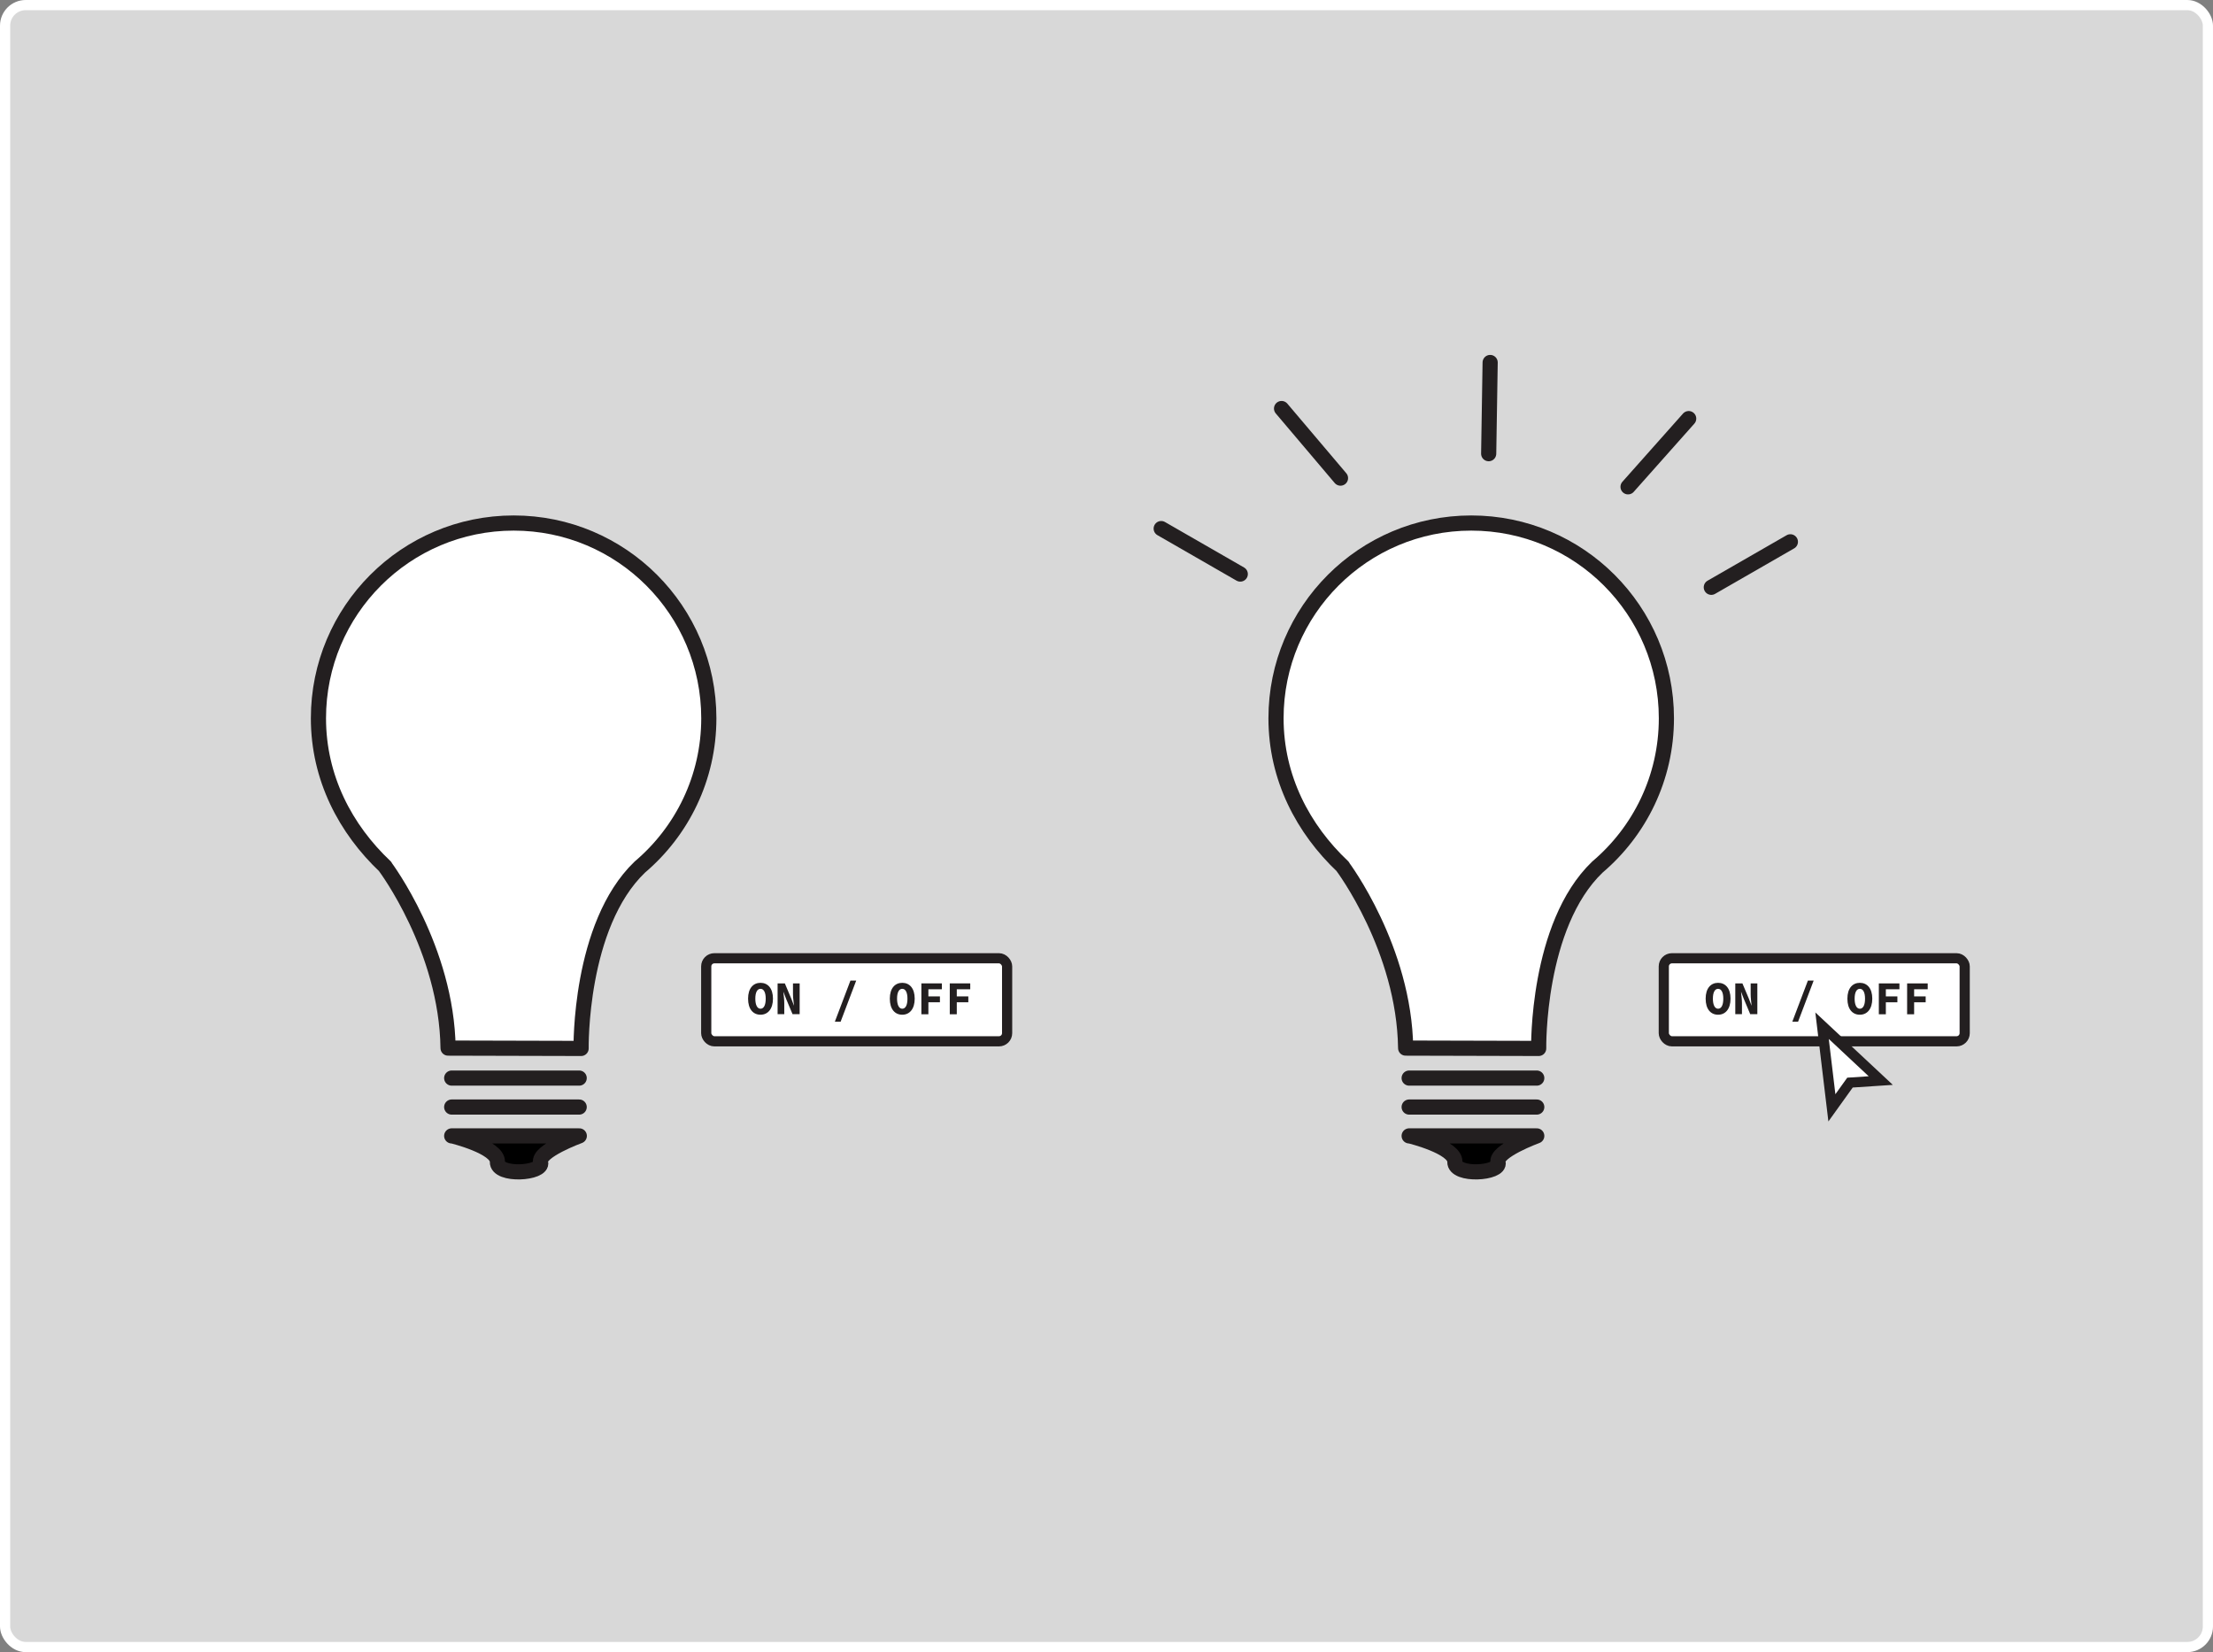 <?xml version="1.0" encoding="UTF-8"?>
<svg id="Layer_1" data-name="Layer 1" xmlns="http://www.w3.org/2000/svg" viewBox="0 0 195.63 146.03">
  <rect x="0" y="0" width="195.63" height="146.03" fill="#808080" stroke="none"/>
  <defs>
    <style>
      .cls-1, .cls-2 {
        stroke-miterlimit: 10;
        stroke-width: .9px;
      }

      .cls-1, .cls-3, .cls-4, .cls-5 {
        stroke: #231f20;
      }

      .cls-1, .cls-5 {
        fill: #fff;
      }

      .cls-2 {
        fill: #d8d8d8;
        stroke: #fff;
      }

      .cls-3 {
        fill: none;
      }

      .cls-3, .cls-4 {
        stroke-linecap: round;
      }

      .cls-3, .cls-4, .cls-5 {
        stroke-linejoin: round;
        stroke-width: 1.34px;
      }

      .cls-6 {
        fill: #231f20;
        stroke-width: 0px;
      }
    </style>
  </defs>
  <rect class="cls-2" x=".45" y=".45" width="194.73" height="145.13" rx="1.82" ry="1.82"/>
  <rect class="cls-1" x="62.43" y="84.7" width="26.6" height="7.34" rx=".72" ry=".72"/>
  <rect class="cls-1" x="147.08" y="84.7" width="26.6" height="7.34" rx=".72" ry=".72"/>
  <g>
    <path class="cls-6" d="M66.13,88.27c0-.91.45-1.4,1.1-1.4s1.1.49,1.1,1.4-.45,1.42-1.1,1.42-1.1-.49-1.1-1.42ZM67.69,88.27c0-.57-.18-.87-.46-.87s-.46.3-.46.87.18.89.46.89.46-.3.46-.89Z"/>
    <path class="cls-6" d="M68.75,86.92h.63l.57,1.35.23.6h.01c-.03-.29-.09-.67-.09-.99v-.96h.59v2.72h-.63l-.57-1.36-.23-.6h-.01c.03.3.08.67.08.99v.97h-.59v-2.72Z"/>
    <path class="cls-6" d="M75.18,86.67h.51l-1.38,3.64h-.51l1.38-3.64Z"/>
    <path class="cls-6" d="M78.66,88.27c0-.91.45-1.4,1.1-1.4s1.1.49,1.1,1.4-.45,1.42-1.1,1.42-1.1-.49-1.1-1.42ZM80.22,88.27c0-.57-.18-.87-.46-.87s-.46.3-.46.87.18.89.46.89.46-.3.46-.89Z"/>
    <path class="cls-6" d="M81.45,86.92h1.81v.52h-1.19v.63h1.02v.52h-1.02v1.06h-.62v-2.72Z"/>
    <path class="cls-6" d="M83.96,86.92h1.81v.52h-1.19v.63h1.02v.52h-1.02v1.06h-.62v-2.72Z"/>
  </g>
  <path class="cls-5" d="M62.66,63.49c0,5.27-2.37,9.99-6.1,13.15-5.38,5.16-5.19,16.03-5.19,16.03l-11.76-.03c-.12-8.78-5.56-16.03-5.56-16.03v-.02c-3.51-3.31-5.9-7.84-5.9-13.1,0-9.53,7.72-17.26,17.26-17.26s17.25,7.73,17.25,17.26Z"/>
  <line class="cls-3" x1="39.93" y1="95.29" x2="51.2" y2="95.29"/>
  <line class="cls-3" x1="102.65" y1="46.72" x2="109.64" y2="50.74"/>
  <line class="cls-3" x1="131.73" y1="32.04" x2="131.6" y2="40.1"/>
  <line class="cls-3" x1="149.28" y1="37" x2="143.92" y2="43.03"/>
  <line class="cls-3" x1="118.5" y1="42.26" x2="113.29" y2="36.11"/>
  <line class="cls-3" x1="158.27" y1="47.89" x2="151.28" y2="51.91"/>
  <line class="cls-3" x1="39.93" y1="97.85" x2="51.2" y2="97.85"/>
  <path class="cls-4" d="M39.99,100.4s4.03.98,3.98,2.29,4.09,1.04,3.82.05,3.42-2.34,3.42-2.34h-11.28"/>
  <g>
    <path class="cls-6" d="M150.78,88.27c0-.91.45-1.4,1.1-1.4s1.1.49,1.1,1.4-.45,1.42-1.1,1.42-1.1-.49-1.1-1.42ZM152.34,88.27c0-.57-.18-.87-.46-.87s-.46.3-.46.87.18.89.46.89.46-.3.46-.89Z"/>
    <path class="cls-6" d="M153.4,86.92h.63l.57,1.35.23.6h.01c-.03-.29-.08-.67-.08-.99v-.96h.59v2.72h-.63l-.57-1.36-.23-.6h-.01c.03.3.08.67.08.99v.97h-.59v-2.72Z"/>
    <path class="cls-6" d="M159.82,86.67h.51l-1.38,3.64h-.51l1.38-3.64Z"/>
    <path class="cls-6" d="M163.31,88.27c0-.91.45-1.4,1.1-1.4s1.1.49,1.1,1.4-.45,1.42-1.1,1.42-1.1-.49-1.1-1.42ZM164.87,88.27c0-.57-.18-.87-.46-.87s-.46.3-.46.87.18.89.46.89.46-.3.46-.89Z"/>
    <path class="cls-6" d="M166.1,86.92h1.81v.52h-1.2v.63h1.02v.52h-1.02v1.06h-.62v-2.72Z"/>
    <path class="cls-6" d="M168.6,86.92h1.81v.52h-1.2v.63h1.02v.52h-1.02v1.06h-.62v-2.72Z"/>
  </g>
  <path class="cls-5" d="M147.31,63.49c0,5.27-2.37,9.99-6.1,13.15-5.38,5.16-5.19,16.03-5.19,16.03l-11.76-.03c-.12-8.78-5.56-16.03-5.56-16.03v-.02c-3.51-3.31-5.9-7.84-5.9-13.1,0-9.53,7.72-17.26,17.26-17.26s17.25,7.73,17.25,17.26Z"/>
  <line class="cls-3" x1="124.57" y1="95.29" x2="135.85" y2="95.29"/>
  <line class="cls-3" x1="124.57" y1="97.85" x2="135.85" y2="97.85"/>
  <path class="cls-4" d="M124.63,100.4s4.03.98,3.98,2.29,4.09,1.04,3.82.05,3.42-2.34,3.42-2.34h-11.28"/>
  <polygon class="cls-1" points="161.07 90.66 161.94 97.92 163.54 95.69 166.26 95.51 161.07 90.66"/>
</svg>